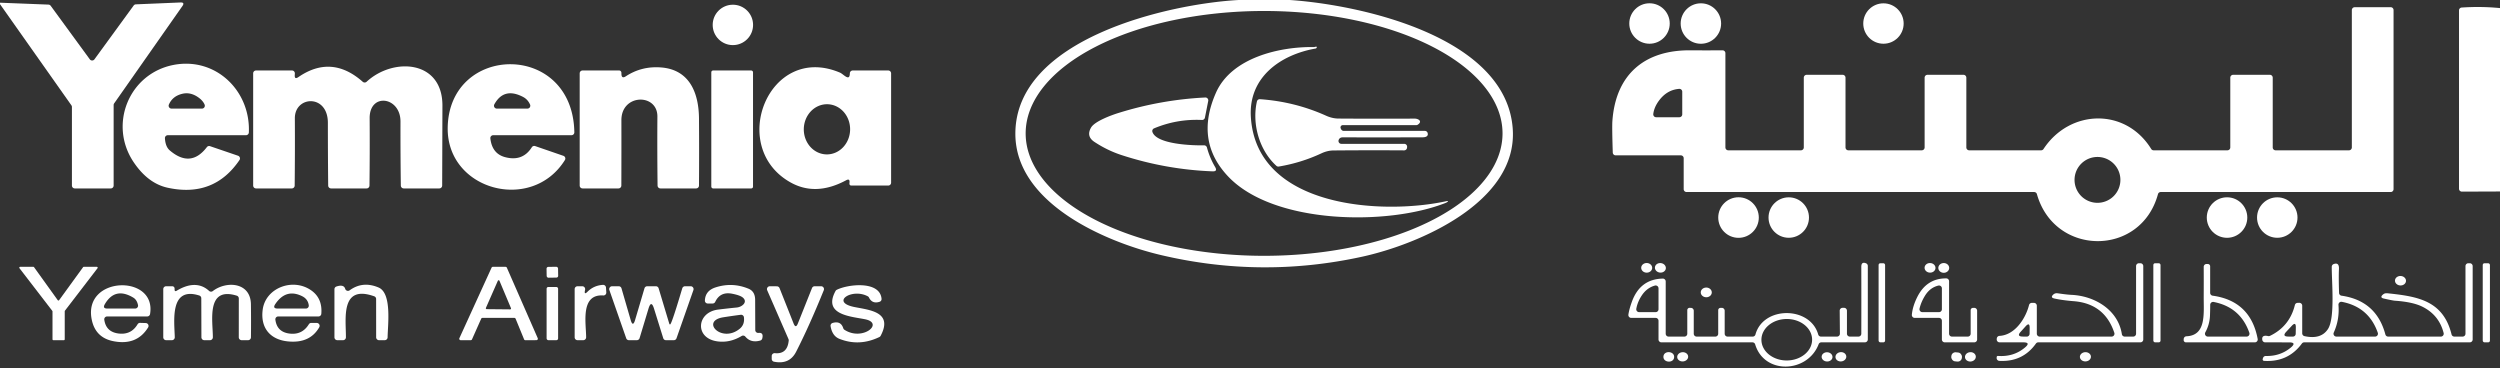 <?xml version="1.0" encoding="UTF-8" standalone="no"?>
<!DOCTYPE svg PUBLIC "-//W3C//DTD SVG 1.1//EN" "http://www.w3.org/Graphics/SVG/1.1/DTD/svg11.dtd">
<svg xmlns="http://www.w3.org/2000/svg" version="1.1" viewBox="0 0 869 128">
<rect x="0" y="0" width="869" height="128" fill="#333333" stroke="none"/>
<path fill="#FFFFFF" d="
  M 430.56 0.00
  L 448.31 0.00
  C 472.73 1.64 523.59 12.63 525.83 44.80
  C 527.61 70.32 493.13 84.94 473.44 89.24
  Q 438.43 96.89 403.52 88.65
  C 384.21 84.09 352.97 70.64 352.94 46.53
  C 352.90 13.36 406.32 1.33 430.56 0.00
  Z
  M 522.28 46.37
  A 82.88 42.55 0.0 0 0 439.40 3.82
  A 82.88 42.55 0.0 0 0 356.52 46.37
  A 82.88 42.55 0.0 0 0 439.40 88.92
  A 82.88 42.55 0.0 0 0 522.28 46.37
  Z"
/>
<path fill="#FFFFFF" d="
  M 0.00 1.44
  L 0.00 0.94
  L 16.85 1.60
  A 1.02 1.01 72.6 0 1 17.62 2.01
  L 31.22 20.62
  A 1.00 0.99 44.9 0 0 32.83 20.62
  L 46.46 1.92
  A 1.01 0.98 16.2 0 1 47.23 1.51
  L 62.71 0.86
  Q 64.33 0.79 63.40 2.11
  L 39.68 35.94
  A 1.00 0.94 64.4 0 0 39.50 36.51
  L 39.50 64.50
  A 1.00 1.00 0.0 0 1 38.50 65.50
  L 26.00 65.50
  A 1.00 1.00 0.0 0 1 25.00 64.50
  L 25.00 37.19
  A 1.03 1.01 -62.8 0 0 24.82 36.61
  L 0.00 1.44
  Z"
/>
<circle fill="#FFFFFF" cx="573.37" cy="8.17" r="7.03"/>
<circle fill="#FFFFFF" cx="654.69" cy="8.18" r="7.02"/>
<circle fill="#FFFFFF" cx="591.23" cy="8.18" r="7.03"/>
<circle fill="#FFFFFF" cx="254.75" cy="8.66" r="7.02"/>
<path fill="#FFFFFF" d="
  M 684.50 52.25
  L 709.49 52.25
  A 0.99 0.98 16.2 0 0 710.32 51.80
  C 719.43 37.94 738.84 37.34 747.76 51.78
  A 1.00 0.99 -15.6 0 0 748.61 52.25
  L 774.25 52.25
  A 1.00 1.00 0.0 0 0 775.25 51.25
  L 775.25 27.00
  A 1.00 1.00 0.0 0 1 776.25 26.00
  L 789.00 26.00
  A 1.00 1.00 0.0 0 1 790.00 27.00
  L 790.00 51.25
  A 1.00 1.00 0.0 0 0 791.00 52.25
  L 816.50 52.25
  A 1.00 1.00 0.0 0 0 817.50 51.25
  L 817.50 3.51
  A 1.00 1.00 0.0 0 1 818.50 2.51
  L 831.00 2.50
  A 1.00 1.00 0.0 0 1 832.00 3.50
  L 832.00 65.75
  A 1.00 1.00 0.0 0 1 831.00 66.75
  L 751.07 66.75
  A 1.00 0.99 -82.4 0 0 750.11 67.49
  C 744.17 89.33 714.16 89.19 708.03 67.48
  A 1.00 0.99 -7.6 0 0 707.07 66.75
  L 586.25 66.75
  A 1.00 1.00 0.0 0 1 585.25 65.75
  L 585.25 55.00
  A 1.00 1.00 0.0 0 0 584.25 54.00
  L 561.60 54.00
  A 1.00 1.00 0.0 0 1 560.60 53.03
  Q 560.31 44.16 560.47 42.02
  C 561.65 25.64 571.89 17.39 587.50 17.49
  Q 593.13 17.53 598.74 17.49
  A 1.00 1.00 0.0 0 1 599.75 18.49
  L 599.75 51.25
  A 1.00 1.00 0.0 0 0 600.75 52.25
  L 626.00 52.25
  A 1.00 1.00 0.0 0 0 627.00 51.25
  L 627.00 27.00
  A 1.00 1.00 0.0 0 1 628.00 26.00
  L 640.50 26.00
  A 1.00 1.00 0.0 0 1 641.50 27.00
  L 641.50 51.25
  A 1.00 1.00 0.0 0 0 642.50 52.25
  L 668.00 52.25
  A 1.00 1.00 0.0 0 0 669.00 51.25
  L 669.00 27.00
  A 1.00 1.00 0.0 0 1 670.00 26.00
  L 682.50 26.00
  A 1.00 1.00 0.0 0 1 683.50 27.00
  L 683.50 51.25
  A 1.00 1.00 0.0 0 0 684.50 52.25
  Z
  M 576.69 34.94
  Q 574.96 37.26 574.68 39.63
  A 1.00 1.00 0.0 0 0 575.67 40.75
  L 583.75 40.75
  A 1.00 1.00 0.0 0 0 584.75 39.75
  L 584.75 31.88
  A 1.00 0.99 -2.4 0 0 583.67 30.89
  Q 579.46 31.22 576.69 34.94
  Z
  M 737.05 62.53
  A 7.97 7.97 0.0 0 0 729.08 54.56
  A 7.97 7.97 0.0 0 0 721.11 62.53
  A 7.97 7.97 0.0 0 0 729.08 70.50
  A 7.97 7.97 0.0 0 0 737.05 62.53
  Z"
/>
<path fill="#FFFFFF" d="
  M 869.00 2.81
  L 869.00 66.56
  L 855.75 66.61
  A 1.00 1.00 0.0 0 1 854.75 65.61
  L 854.75 3.61
  A 1.00 0.99 -1.8 0 1 855.69 2.62
  Q 862.50 2.17 869.00 2.81
  Z"
/>
<path fill="#FFFFFF" d="
  M 422.69 32.19
  C 428.06 20.09 444.70 16.16 456.78 16.36
  C 456.95 16.36 457.93 15.96 457.68 16.56
  A 0.53 0.51 -83.3 0 1 457.30 16.87
  C 445.18 19.00 434.02 26.78 434.79 40.50
  C 436.57 72.41 480.73 74.75 502.78 69.92
  Q 503.79 69.70 502.95 70.30
  Q 502.76 70.43 502.54 70.52
  C 482.35 78.52 442.82 78.02 426.99 61.43
  Q 415.19 49.07 422.69 32.19
  Z"
/>
<path fill="#FFFFFF" d="
  M 57.33 48.06
  Q 57.50 50.98 59.00 52.27
  Q 66.29 58.50 71.90 51.15
  A 0.99 0.99 0.0 0 1 73.01 50.81
  L 82.74 54.13
  A 1.00 1.00 0.0 0 1 83.24 55.64
  Q 74.32 68.76 58.26 65.25
  Q 51.42 63.75 46.45 56.36
  C 37.64 43.25 44.86 25.57 60.31 22.57
  C 74.93 19.73 87.13 31.52 86.50 46.04
  A 1.00 1.00 0.0 0 1 85.50 47.00
  L 58.33 47.00
  A 1.00 1.00 0.0 0 0 57.33 48.06
  Z
  M 69.06 33.94
  Q 66.29 31.92 63.42 32.59
  Q 59.98 33.39 58.70 36.36
  A 1.00 1.00 0.0 0 0 59.62 37.75
  L 70.20 37.75
  A 1.00 1.00 0.0 0 0 71.12 36.36
  Q 70.54 35.01 69.06 33.94
  Z"
/>
<path fill="#FFFFFF" d="
  M 195.83 54.16
  A 1.00 0.99 25.4 0 1 196.36 55.63
  C 184.87 74.08 155.34 66.18 155.62 44.44
  C 156.00 15.12 199.10 14.28 199.64 45.98
  A 1.00 1.00 0.0 0 1 198.64 47.00
  L 171.44 47.00
  A 1.00 0.99 -3.3 0 0 170.45 48.11
  Q 171.04 53.35 175.45 54.59
  Q 181.61 56.30 184.86 51.19
  A 1.00 0.99 25.6 0 1 186.03 50.78
  L 195.83 54.16
  Z
  M 181.81 33.69
  Q 175.17 30.22 171.83 36.27
  A 1.00 1.00 0.0 0 0 172.71 37.75
  L 183.33 37.75
  A 1.00 1.00 0.0 0 0 184.25 36.35
  Q 183.46 34.55 181.81 33.69
  Z"
/>
<path fill="#FFFFFF" d="
  M 102.46 26.09
  Q 102.35 27.74 103.71 26.80
  Q 115.26 18.85 126.09 28.43
  A 1.01 1.00 -45.7 0 0 127.44 28.41
  C 136.63 19.90 153.83 20.80 153.79 36.73
  Q 153.75 50.64 153.70 64.50
  A 1.01 1.00 -89.7 0 1 152.70 65.50
  L 140.33 65.50
  A 1.01 1.00 89.4 0 1 139.33 64.51
  Q 139.18 53.34 139.21 42.26
  C 139.24 33.58 128.42 32.07 128.49 41.12
  Q 128.57 52.82 128.43 64.51
  A 1.01 1.00 -89.4 0 1 127.43 65.50
  L 115.08 65.50
  A 1.00 1.00 0.0 0 1 114.08 64.51
  Q 113.97 53.57 113.97 42.70
  C 113.97 32.58 102.44 33.29 102.49 41.13
  Q 102.56 52.83 102.43 64.51
  A 1.00 1.00 0.0 0 1 101.43 65.50
  L 89.00 65.50
  A 1.00 1.00 0.0 0 1 88.00 64.50
  L 88.00 25.50
  A 1.00 1.00 0.0 0 1 89.00 24.50
  L 101.50 24.50
  A 1.00 0.99 -87.9 0 1 102.49 25.57
  L 102.46 26.09
  Z"
/>
<path fill="#FFFFFF" d="
  M 217.56 26.51
  Q 223.01 22.93 229.75 23.44
  C 239.76 24.19 242.90 32.39 242.97 41.20
  Q 243.05 52.85 242.97 64.51
  A 1.00 1.00 0.0 0 1 241.97 65.50
  L 229.57 65.50
  A 1.01 1.00 89.4 0 1 228.57 64.51
  Q 228.43 52.45 228.51 40.52
  C 228.57 32.37 215.98 32.57 216.00 41.76
  Q 216.02 53.13 215.98 64.50
  A 1.01 1.00 -89.7 0 1 214.98 65.50
  L 202.50 65.50
  A 1.00 1.00 0.0 0 1 201.50 64.50
  L 201.50 25.50
  A 1.00 1.00 0.0 0 1 202.50 24.50
  L 215.20 24.50
  A 0.80 0.80 0.0 0 1 216.00 25.28
  L 216.01 25.70
  Q 216.05 27.50 217.56 26.51
  Z"
/>
<path fill="#FFFFFF" d="
  M 294.12 62.66
  Q 283.53 68.36 274.69 63.35
  C 252.86 50.98 267.28 14.77 291.99 25.25
  C 293.20 25.76 295.35 28.52 295.41 25.48
  A 1.00 0.99 0.3 0 1 296.41 24.50
  L 308.75 24.50
  A 1.00 1.00 0.0 0 1 309.75 25.50
  L 309.75 63.50
  A 1.00 1.00 0.0 0 1 308.75 64.50
  L 295.90 64.50
  A 0.64 0.64 0.0 0 1 295.26 63.80
  L 295.29 63.44
  Q 295.44 61.95 294.12 62.66
  Z
  M 287.298 53.669
  A 8.72 8.05 91.0 0 0 295.499 45.09
  A 8.72 8.05 91.0 0 0 287.602 36.231
  A 8.72 8.05 91.0 0 0 279.401 44.809
  A 8.72 8.05 91.0 0 0 287.298 53.669
  Z"
/>
<rect fill="#FFFFFF" x="247.25" y="24.50" width="14.50" height="41.00" rx="0.60"/>
<path fill="#FFFFFF" d="
  M 419.98 35.09
  L 418.83 40.90
  A 1.00 0.99 -82.7 0 1 417.80 41.70
  Q 409.11 41.29 401.15 44.62
  A 1.01 1.00 -20.4 0 0 400.58 45.85
  C 402.01 50.21 414.64 50.60 418.54 50.52
  A 1.01 1.01 0.0 0 1 419.53 51.26
  Q 420.50 54.86 422.38 58.06
  Q 423.31 59.63 421.48 59.56
  Q 405.28 58.94 389.83 53.90
  Q 384.90 52.29 380.41 49.32
  Q 377.49 47.38 379.25 44.35
  C 380.50 42.17 386.24 40.05 388.87 39.24
  Q 403.62 34.65 418.95 33.89
  A 1.00 1.00 0.0 0 1 419.98 35.09
  Z"
/>
<path fill="#FFFFFF" d="
  M 466.05 44.67
  L 466.20 44.97
  A 1.02 1.01 75.5 0 0 467.09 45.50
  L 495.29 45.50
  A 1.00 0.99 82.4 0 1 496.25 46.24
  C 496.57 47.43 495.49 47.72 494.52 47.73
  Q 480.64 47.78 466.76 47.74
  Q 465.68 47.73 465.33 48.63
  A 1.00 1.00 0.0 0 0 466.26 50.00
  L 488.12 50.00
  A 1.00 1.00 0.0 0 1 489.11 51.11
  L 489.08 51.38
  A 1.01 1.00 3.2 0 1 488.08 52.27
  Q 475.80 52.19 463.53 52.30
  Q 461.43 52.32 459.35 53.29
  Q 452.26 56.60 444.51 57.89
  A 1.00 0.99 60.8 0 1 443.68 57.65
  C 437.74 52.27 435.12 43.06 436.91 35.25
  A 1.01 1.00 8.4 0 1 437.96 34.48
  Q 450.06 35.32 460.95 40.22
  Q 463.11 41.20 465.29 41.21
  Q 478.50 41.30 491.73 41.23
  C 492.97 41.22 494.59 42.14 492.83 43.33
  A 1.02 0.97 26.8 0 1 492.27 43.50
  L 466.75 43.50
  A 0.80 0.79 76.0 0 0 466.05 44.67
  Z"
/>
<circle fill="#FFFFFF" cx="604.31" cy="75.62" r="7.05"/>
<circle fill="#FFFFFF" cx="621.77" cy="75.62" r="7.03"/>
<circle fill="#FFFFFF" cx="774.12" cy="75.62" r="7.04"/>
<circle fill="#FFFFFF" cx="791.58" cy="75.62" r="7.03"/>
<ellipse fill="#FFFFFF" cx="0.00" cy="0.00" transform="translate(572.39,93.10) rotate(0.4)" rx="1.91" ry="1.68"/>
<ellipse fill="#FFFFFF" cx="0.00" cy="0.00" transform="translate(577.15,93.10) rotate(7.1)" rx="1.91" ry="1.66"/>
<path fill="#FFFFFF" d="
  M 600.50 117.00
  L 609.24 117.00
  A 1.00 0.99 -82.4 0 0 610.20 116.26
  C 612.93 106.31 629.24 106.39 632.01 116.27
  A 1.01 1.01 0.0 0 0 632.98 117.00
  L 638.55 117.00
  A 1.01 1.00 90.0 0 0 639.55 115.99
  L 639.48 108.01
  A 1.00 1.00 0.0 0 1 640.48 107.00
  L 641.00 107.00
  A 1.00 1.00 0.0 0 1 642.00 108.00
  L 642.00 116.00
  A 1.00 1.00 0.0 0 0 643.00 117.00
  L 645.99 117.00
  A 1.01 1.00 -89.7 0 0 646.99 116.00
  Q 647.02 104.36 646.99 92.74
  Q 646.98 90.88 648.61 91.51
  A 1.00 0.99 -79.8 0 1 649.25 92.44
  L 649.25 117.99
  A 1.00 1.00 0.0 0 1 648.25 118.99
  L 633.09 119.00
  A 1.01 0.99 -79.2 0 0 632.16 119.65
  C 628.33 129.67 613.28 130.33 610.10 119.71
  A 1.00 0.99 -8.1 0 0 609.14 119.00
  L 577.50 119.00
  A 1.00 1.00 0.0 0 1 576.50 118.00
  L 576.50 111.50
  A 1.00 1.00 0.0 0 0 575.50 110.50
  L 567.02 110.50
  A 1.00 1.00 0.0 0 1 566.03 109.35
  Q 566.32 107.40 567.28 104.79
  Q 570.15 97.00 577.98 96.84
  A 1.00 1.00 0.0 0 1 579.00 97.84
  L 579.00 116.00
  A 1.00 1.00 0.0 0 0 580.00 117.00
  L 585.50 117.00
  A 1.00 1.00 0.0 0 0 586.50 116.00
  L 586.50 107.80
  A 0.80 0.80 0.0 0 1 587.33 107.00
  L 587.78 107.02
  A 1.00 1.00 0.0 0 1 588.75 108.02
  L 588.75 116.00
  A 1.00 1.00 0.0 0 0 589.75 117.00
  L 596.25 117.00
  A 1.00 1.00 0.0 0 0 597.25 116.00
  L 597.25 107.82
  A 0.80 0.80 0.0 0 1 598.02 107.02
  L 598.46 107.01
  A 1.00 1.00 0.0 0 1 599.50 108.01
  L 599.50 116.00
  A 1.00 1.00 0.0 0 0 600.50 117.00
  Z
  M 570.69 102.69
  Q 569.22 104.90 568.78 107.32
  A 1.00 1.00 0.0 0 0 569.76 108.50
  L 575.50 108.50
  A 1.00 1.00 0.0 0 0 576.50 107.50
  L 576.50 100.23
  A 1.00 0.99 81.9 0 0 575.23 99.27
  Q 572.43 100.06 570.69 102.69
  Z
  M 629.89 118.044
  A 8.81 7.21 -0.3 0 0 621.042 110.88
  A 8.81 7.21 -0.3 0 0 612.27 118.136
  A 8.81 7.21 -0.3 0 0 621.118 125.3
  A 8.81 7.21 -0.3 0 0 629.89 118.044
  Z"
/>
<rect fill="#FFFFFF" x="653.00" y="91.50" width="2.26" height="27.50" rx="0.60"/>
<ellipse fill="#FFFFFF" cx="0.00" cy="0.00" transform="translate(670.88,93.10) rotate(3.0)" rx="1.90" ry="1.67"/>
<ellipse fill="#FFFFFF" cx="675.65" cy="93.13" rx="1.89" ry="1.70"/>
<path fill="#FFFFFF" d="
  M 703.92 120.76
  Q 705.99 119.00 703.27 119.00
  L 695.06 119.00
  A 1.00 1.00 0.0 0 1 694.06 117.93
  L 694.08 117.68
  A 1.00 1.00 0.0 0 1 695.03 116.75
  C 700.34 116.48 704.11 110.75 705.29 106.04
  A 1.00 1.00 0.0 0 1 706.26 105.28
  L 707.00 105.28
  A 1.00 0.99 89.7 0 1 708.00 106.28
  L 708.00 116.00
  A 1.00 1.00 0.0 0 0 709.00 117.00
  L 733.99 117.00
  A 1.00 1.00 0.0 0 0 734.94 115.69
  Q 731.57 105.53 720.79 104.69
  Q 716.89 104.38 714.09 103.76
  Q 712.59 103.42 713.73 102.38
  Q 714.35 101.82 715.26 101.95
  Q 718.47 102.42 720.00 102.49
  C 728.06 102.83 736.25 107.69 737.56 116.15
  A 1.00 1.00 0.0 0 0 738.55 117.00
  L 741.50 117.00
  A 1.00 1.00 0.0 0 0 742.50 116.00
  L 742.50 92.50
  A 1.00 1.00 0.0 0 1 743.50 91.50
  L 744.00 91.50
  A 1.00 1.00 0.0 0 1 745.00 92.50
  L 745.00 118.00
  A 1.00 1.00 0.0 0 1 744.00 119.00
  L 708.50 119.00
  A 1.00 0.99 -72.0 0 0 707.69 119.42
  Q 703.10 125.87 694.97 125.44
  A 1.00 1.00 0.0 0 1 694.03 124.38
  L 694.05 124.10
  A 0.40 0.40 0.0 0 1 694.48 123.72
  Q 699.98 124.11 703.92 120.76
  Z
  M 704.11 113.42
  L 702.39 115.32
  Q 700.89 116.97 703.12 116.99
  L 704.48 117.01
  A 1.00 1.00 0.0 0 0 705.49 116.01
  L 705.51 113.96
  Q 705.52 111.87 704.11 113.42
  Z"
/>
<rect fill="#FFFFFF" x="748.50" y="91.50" width="2.50" height="27.50" rx="0.60"/>
<path fill="#FFFFFF" d="
  M 857.00 116.00
  L 857.00 92.50
  A 1.00 1.00 0.0 0 1 858.00 91.50
  L 858.50 91.50
  A 1.00 1.00 0.0 0 1 859.50 92.50
  L 859.50 118.00
  A 1.00 1.00 0.0 0 1 858.50 119.00
  L 800.94 119.00
  A 1.00 0.98 -71.6 0 0 800.14 119.41
  Q 795.32 125.96 786.98 125.44
  A 0.52 0.52 0.0 0 1 786.52 124.77
  L 786.63 124.43
  A 1.00 1.00 0.0 0 1 787.61 123.74
  Q 792.65 123.86 796.32 120.78
  Q 798.42 119.01 795.68 119.01
  L 787.36 119.00
  A 1.02 1.02 0.0 0 1 786.37 118.15
  Q 786.08 116.31 788.40 116.82
  A 1.03 1.01 37.6 0 0 789.05 116.74
  Q 795.87 113.45 797.70 106.03
  A 1.01 1.00 6.0 0 1 798.65 105.27
  L 799.22 105.26
  A 1.00 0.99 -0.8 0 1 800.25 106.25
  L 800.25 115.86
  A 1.01 1.01 0.0 0 0 801.03 116.84
  Q 806.77 118.10 809.20 114.37
  C 811.73 110.49 810.47 97.74 810.52 92.72
  A 1.00 1.00 0.0 0 1 811.19 91.79
  Q 813.13 91.10 813.02 93.49
  Q 812.88 96.46 813.06 101.82
  A 0.99 0.99 0.0 0 0 813.91 102.78
  Q 826.02 104.52 829.16 116.26
  A 1.01 1.00 -7.5 0 0 830.13 117.00
  L 848.44 117.00
  A 1.00 1.00 0.0 0 0 849.41 115.76
  Q 847.84 109.54 842.08 106.64
  Q 838.75 104.96 832.49 104.53
  Q 831.73 104.48 828.64 103.78
  Q 827.10 103.44 828.29 102.40
  Q 828.48 102.24 828.71 102.11
  Q 829.18 101.87 829.97 101.95
  C 840.31 103.04 849.25 104.43 852.16 116.24
  A 1.00 1.00 0.0 0 0 853.13 117.00
  L 856.00 117.00
  A 1.00 1.00 0.0 0 0 857.00 116.00
  Z
  M 812.85 105.98
  Q 813.27 111.06 811.22 115.59
  A 1.00 0.99 12.3 0 0 812.13 117.00
  L 825.57 117.00
  A 1.00 1.00 0.0 0 0 826.52 115.67
  Q 823.41 106.73 814.04 104.92
  A 1.00 1.00 0.0 0 0 812.85 105.98
  Z
  M 796.64 113.24
  L 794.71 115.31
  Q 793.15 116.98 795.43 116.99
  L 796.99 117.00
  A 0.99 0.99 0.0 0 0 797.99 116.02
  L 798.03 113.80
  Q 798.06 111.72 796.64 113.24
  Z"
/>
<rect fill="#FFFFFF" x="863.00" y="91.50" width="2.50" height="27.50" rx="0.60"/>
<path fill="#FFFFFF" d="
  M 766.01 102.94
  Q 766.04 97.86 766.01 92.76
  A 0.99 0.99 0.0 0 1 767.04 91.76
  L 767.48 91.77
  A 0.80 0.80 0.0 0 1 768.25 92.57
  L 768.25 101.79
  A 1.00 1.00 0.0 0 0 769.11 102.78
  Q 782.28 104.60 784.77 117.81
  A 1.00 1.00 0.0 0 1 783.79 119.00
  L 759.84 119.00
  A 0.80 0.80 0.0 0 1 759.04 118.15
  L 759.06 117.82
  A 1.00 1.00 0.0 0 1 760.02 116.89
  C 766.97 116.59 765.98 108.98 766.01 102.94
  Z
  M 768.19 109.69
  Q 768.07 112.79 766.57 115.52
  A 1.00 1.00 0.0 0 0 767.44 117.00
  L 780.93 117.00
  A 1.00 1.00 0.0 0 0 781.87 115.67
  Q 778.77 106.78 769.46 104.96
  A 1.01 1.00 -84.3 0 0 768.27 105.94
  Q 768.26 107.81 768.19 109.69
  Z"
/>
<path fill="#FFFFFF" d="
  M 20.55 104.34
  L 28.88 92.87
  A 0.30 0.30 0.0 0 1 29.12 92.75
  L 33.66 92.75
  A 0.30 0.30 0.0 0 1 33.90 93.23
  L 22.56 108.01
  A 0.30 0.30 0.0 0 0 22.50 108.19
  L 22.50 117.95
  A 0.30 0.30 0.0 0 1 22.20 118.25
  L 18.55 118.25
  A 0.30 0.30 0.0 0 1 18.25 117.95
  L 18.25 108.25
  A 0.30 0.30 0.0 0 0 18.19 108.07
  L 6.77 93.23
  A 0.30 0.30 0.0 0 1 7.01 92.75
  L 11.60 92.75
  A 0.30 0.30 0.0 0 1 11.84 92.88
  L 20.07 104.34
  A 0.30 0.30 0.0 0 0 20.55 104.34
  Z"
/>
<path fill="#FFFFFF" d="
  M 176.18 93.04
  L 186.92 117.56
  A 0.49 0.49 0.0 0 1 186.47 118.24
  L 182.63 118.26
  A 0.49 0.49 0.0 0 1 182.17 117.96
  L 179.23 110.80
  A 0.49 0.49 0.0 0 0 178.77 110.50
  L 167.71 110.50
  A 0.49 0.49 0.0 0 0 167.26 110.79
  L 164.07 117.96
  A 0.49 0.49 0.0 0 1 163.62 118.25
  L 160.12 118.25
  A 0.49 0.49 0.0 0 1 159.68 117.56
  L 170.87 93.04
  A 0.49 0.49 0.0 0 1 171.31 92.75
  L 175.73 92.75
  A 0.49 0.49 0.0 0 1 176.18 93.04
  Z
  M 168.90 107.03
  A 0.31 0.31 0.0 0 0 169.18 107.46
  L 177.32 107.54
  A 0.31 0.31 0.0 0 0 177.61 107.11
  L 173.62 97.61
  A 0.31 0.31 0.0 0 0 173.05 97.60
  L 168.90 107.03
  Z"
/>
<rect fill="#FFFFFF" x="-2.00" y="-1.88" transform="translate(192.00,94.63) rotate(-0.9)" width="4.00" height="3.76" rx="0.60"/>
<ellipse fill="#FFFFFF" cx="0.00" cy="0.00" transform="translate(834.41,97.58) rotate(2.9)" rx="1.92" ry="1.65"/>
<path fill="#FFFFFF" d="
  M 685.00 116.00
  L 685.00 107.82
  A 0.80 0.80 0.0 0 1 685.77 107.02
  L 686.21 107.01
  A 1.00 1.00 0.0 0 1 687.25 108.01
  L 687.25 118.00
  A 1.00 1.00 0.0 0 1 686.25 119.00
  L 676.00 119.00
  A 1.00 1.00 0.0 0 1 675.00 118.00
  L 675.00 111.50
  A 1.00 1.00 0.0 0 0 674.00 110.50
  L 665.56 110.50
  A 1.00 1.00 0.0 0 1 664.56 109.41
  Q 664.82 106.47 666.46 103.21
  Q 669.70 96.75 676.50 96.76
  A 1.01 1.00 0.3 0 1 677.50 97.76
  L 677.50 116.00
  A 1.00 1.00 0.0 0 0 678.50 117.00
  L 684.00 117.00
  A 1.00 1.00 0.0 0 0 685.00 116.00
  Z
  M 669.19 102.69
  Q 667.78 104.93 667.23 107.27
  A 1.01 1.01 0.0 0 0 668.21 108.50
  L 674.00 108.50
  A 1.00 1.00 0.0 0 0 675.00 107.50
  L 675.00 100.24
  A 1.00 1.00 0.0 0 0 673.76 99.27
  Q 670.90 99.97 669.19 102.69
  Z"
/>
<path fill="#FFFFFF" d="
  M 41.31 115.94
  Q 45.62 116.43 47.82 112.72
  A 1.00 0.99 -73.8 0 1 48.71 112.23
  L 50.66 112.29
  A 1.00 1.00 0.0 0 1 51.48 113.82
  Q 47.55 120.20 39.42 118.60
  Q 33.15 117.37 31.88 111.06
  C 28.81 95.84 54.51 95.24 52.16 109.17
  A 1.01 1.01 0.0 0 1 51.17 110.00
  L 37.24 110.00
  A 1.00 0.99 -4.2 0 0 36.25 111.14
  Q 36.86 115.43 41.31 115.94
  Z
  M 46.31 103.44
  Q 39.98 99.65 36.43 105.75
  Q 35.56 107.25 37.30 107.25
  L 46.99 107.25
  A 1.00 1.00 0.0 0 0 47.97 106.05
  Q 47.59 104.20 46.31 103.44
  Z"
/>
<path fill="#FFFFFF" d="
  M 61.47 101.03
  C 65.12 98.81 69.28 97.98 72.68 101.12
  A 1.00 0.99 47.4 0 0 73.96 101.18
  C 78.69 97.55 87.13 98.06 87.22 105.79
  Q 87.30 111.52 87.23 117.26
  A 1.00 1.00 0.0 0 1 86.23 118.25
  L 84.00 118.25
  A 1.00 1.00 0.0 0 1 83.00 117.25
  L 83.01 103.74
  A 1.01 1.00 -81.4 0 0 82.31 102.78
  C 71.52 99.43 74.02 111.72 73.99 117.26
  A 1.00 1.00 0.0 0 1 72.99 118.25
  L 71.01 118.25
  A 1.01 1.00 89.7 0 1 70.01 117.25
  L 69.97 103.67
  A 1.01 1.01 0.0 0 0 69.27 102.72
  C 58.86 99.42 60.63 111.75 60.75 117.23
  A 1.00 1.00 0.0 0 1 59.75 118.25
  L 57.75 118.25
  A 1.00 1.00 0.0 0 1 56.75 117.25
  L 56.75 100.50
  A 1.00 1.00 0.0 0 1 57.75 99.50
  L 59.89 99.50
  A 0.80 0.80 0.0 0 1 60.69 100.31
  L 60.69 100.59
  Q 60.68 101.51 61.47 101.03
  Z"
/>
<path fill="#FFFFFF" d="
  M 100.56 115.94
  Q 105.01 116.53 107.35 112.72
  A 0.99 0.97 15.8 0 1 108.21 112.25
  L 110.11 112.26
  A 1.00 1.00 0.0 0 1 110.97 113.76
  Q 107.75 119.37 100.27 118.69
  C 93.86 118.12 90.46 113.93 91.32 107.59
  C 92.33 100.08 101.77 96.46 108.15 100.91
  Q 112.14 103.69 111.69 109.08
  A 1.01 1.00 -87.5 0 1 110.69 110.00
  L 96.71 110.00
  A 1.00 1.00 0.0 0 0 95.72 111.13
  Q 96.27 115.37 100.56 115.94
  Z
  M 105.05 102.97
  Q 99.41 100.16 95.69 105.70
  Q 94.64 107.25 96.52 107.25
  L 106.34 107.25
  A 1.00 1.00 0.0 0 0 107.33 106.12
  Q 107.04 103.97 105.05 102.97
  Z"
/>
<path fill="#FFFFFF" d="
  M 121.54 100.91
  Q 126.10 97.60 131.60 99.94
  C 136.28 101.94 134.79 112.94 134.73 117.26
  A 1.00 1.00 0.0 0 1 133.73 118.25
  L 131.75 118.25
  A 1.00 1.00 0.0 0 1 130.75 117.25
  L 130.74 103.93
  A 0.99 0.99 0.0 0 0 130.07 102.99
  C 118.21 98.77 120.29 110.91 120.24 117.26
  A 1.00 1.00 0.0 0 1 119.24 118.25
  L 117.25 118.25
  A 1.00 1.00 0.0 0 1 116.25 117.25
  L 116.25 100.54
  A 1.01 1.00 -9.3 0 1 116.94 99.59
  Q 119.49 98.75 119.99 100.39
  A 1.00 1.00 0.0 0 0 121.54 100.91
  Z"
/>
<path fill="#FFFFFF" d="
  M 203.33 100.96
  Q 203.00 102.62 204.20 101.42
  Q 206.39 99.22 209.58 99.02
  A 1.00 0.99 86.0 0 1 210.64 99.95
  L 210.75 101.63
  A 1.00 0.99 90.0 0 1 209.69 102.70
  C 201.63 102.17 203.75 112.45 203.74 117.25
  A 1.01 1.00 -89.7 0 1 202.74 118.25
  L 200.75 118.25
  A 1.00 1.00 0.0 0 1 199.75 117.25
  L 199.75 100.50
  A 1.00 1.00 0.0 0 1 200.75 99.50
  L 202.40 99.50
  A 1.00 1.00 0.0 0 1 203.38 100.70
  L 203.33 100.96
  Z"
/>
<path fill="#FFFFFF" d="
  M 263.65 115.72
  Q 265.50 115.50 264.96 117.66
  A 1.03 1.02 89.6 0 1 264.26 118.38
  Q 261.00 119.29 259.08 117.01
  A 1.00 0.99 54.5 0 0 257.80 116.79
  Q 253.64 119.28 249.30 118.65
  C 241.38 117.52 242.14 108.57 249.56 107.62
  Q 252.84 107.21 256.11 106.89
  C 257.99 106.70 260.07 104.93 258.15 103.39
  Q 257.20 102.63 254.51 102.10
  Q 250.34 101.28 248.61 104.93
  A 1.00 1.00 0.0 0 1 247.71 105.50
  L 246.01 105.50
  A 1.00 0.99 -88.6 0 1 245.02 104.45
  Q 245.17 101.06 248.69 99.91
  Q 254.50 98.01 260.18 100.35
  Q 262.48 101.30 262.49 104.25
  L 262.53 114.73
  A 1.01 1.00 -3.1 0 0 263.65 115.72
  Z
  M 251.41 110.29
  C 243.35 111.59 250.85 119.39 257.11 114.29
  Q 258.91 112.83 258.59 110.28
  A 1.00 0.99 -7.2 0 0 257.47 109.42
  Q 254.44 109.81 251.41 110.29
  Z"
/>
<path fill="#FFFFFF" d="
  M 290.44 101.14
  A 1.02 0.99 0.7 0 1 290.87 100.73
  C 294.77 98.78 305.87 97.50 306.43 103.87
  A 0.99 0.98 78.6 0 1 305.75 104.90
  Q 303.20 105.74 302.06 103.43
  A 0.98 0.96 1.3 0 0 301.63 102.99
  C 296.18 100.06 288.62 104.95 296.80 106.68
  C 301.97 107.77 310.61 108.25 306.11 116.73
  A 1.05 1.00 -87.3 0 1 305.66 117.16
  Q 298.65 120.53 291.75 117.77
  Q 289.30 116.79 288.71 113.39
  A 0.99 0.99 0.0 0 1 289.41 112.26
  Q 292.27 111.42 293.12 114.10
  A 0.99 0.98 -83.0 0 0 293.53 114.63
  C 299.79 118.72 307.53 112.33 300.67 110.97
  C 295.69 109.98 285.91 109.42 290.44 101.14
  Z"
/>
<path fill="#FFFFFF" d="
  M 232.94 112.77
  C 233.49 112.70 236.74 101.57 237.16 100.21
  A 1.01 1.00 -81.4 0 1 238.12 99.50
  L 240.09 99.50
  A 1.00 1.00 0.0 0 1 241.03 100.83
  L 235.16 117.58
  A 0.99 0.99 0.0 0 1 234.22 118.25
  L 231.49 118.25
  A 0.99 0.98 -8.2 0 1 230.54 117.55
  L 227.33 107.26
  Q 226.36 104.15 225.42 107.27
  L 222.32 117.54
  A 1.01 1.00 -81.4 0 1 221.36 118.25
  L 218.61 118.25
  A 0.99 0.99 0.0 0 1 217.67 117.58
  L 211.82 100.83
  A 1.00 1.00 0.0 0 1 212.76 99.50
  L 215.07 99.50
  A 1.00 1.00 0.0 0 1 216.03 100.22
  L 219.22 111.22
  Q 219.98 113.83 220.76 111.22
  L 224.02 100.21
  A 1.00 0.99 8.1 0 1 224.98 99.50
  L 227.98 99.50
  A 1.00 0.99 -8.1 0 1 228.94 100.21
  L 232.66 112.58
  A 0.27 0.26 -10.5 0 0 232.94 112.77
  Z"
/>
<path fill="#FFFFFF" d="
  M 275.85 112.44
  Q 276.59 114.31 277.34 112.44
  L 282.25 100.13
  A 1.00 1.00 0.0 0 1 283.18 99.50
  L 285.42 99.50
  A 1.00 1.00 0.0 0 1 286.35 100.87
  Q 281.40 113.11 276.75 122.24
  Q 274.43 126.81 269.05 125.73
  A 0.99 0.99 0.0 0 1 268.25 124.75
  L 268.25 123.75
  A 1.00 1.00 0.0 0 1 269.35 122.76
  Q 273.70 123.19 274.16 118.37
  Q 274.19 118.11 274.08 117.87
  L 266.68 100.90
  A 1.00 1.00 0.0 0 1 267.61 99.50
  L 270.05 99.52
  A 1.01 1.01 0.0 0 1 270.97 100.15
  L 275.85 112.44
  Z"
/>
<rect fill="#FFFFFF" x="190.00" y="99.75" width="4.00" height="18.50" rx="0.60"/>
<ellipse fill="#FFFFFF" cx="0.00" cy="0.00" transform="translate(593.10,101.64) rotate(0.5)" rx="1.92" ry="1.69"/>
<ellipse fill="#FFFFFF" cx="0.00" cy="0.00" transform="translate(580.07,124.05) rotate(3.8)" rx="1.87" ry="1.65"/>
<ellipse fill="#FFFFFF" cx="0.00" cy="0.00" transform="translate(584.90,124.03) rotate(-4.2)" rx="1.91" ry="1.61"/>
<ellipse fill="#FFFFFF" cx="0.00" cy="0.00" transform="translate(635.09,124.05) rotate(2.9)" rx="1.89" ry="1.61"/>
<ellipse fill="#FFFFFF" cx="0.00" cy="0.00" transform="translate(639.89,124.02) rotate(-6.1)" rx="1.89" ry="1.62"/>
<rect fill="#FFFFFF" x="-1.85" y="-1.58" transform="translate(680.12,124.07) rotate(5.5)" width="3.70" height="3.16" rx="1.43"/>
<ellipse fill="#FFFFFF" cx="0.00" cy="0.00" transform="translate(684.91,124.04) rotate(-5.3)" rx="1.89" ry="1.63"/>
<ellipse fill="#FFFFFF" cx="0.00" cy="0.00" transform="translate(724.89,124.02) rotate(-2.3)" rx="1.92" ry="1.61"/>
</svg>
